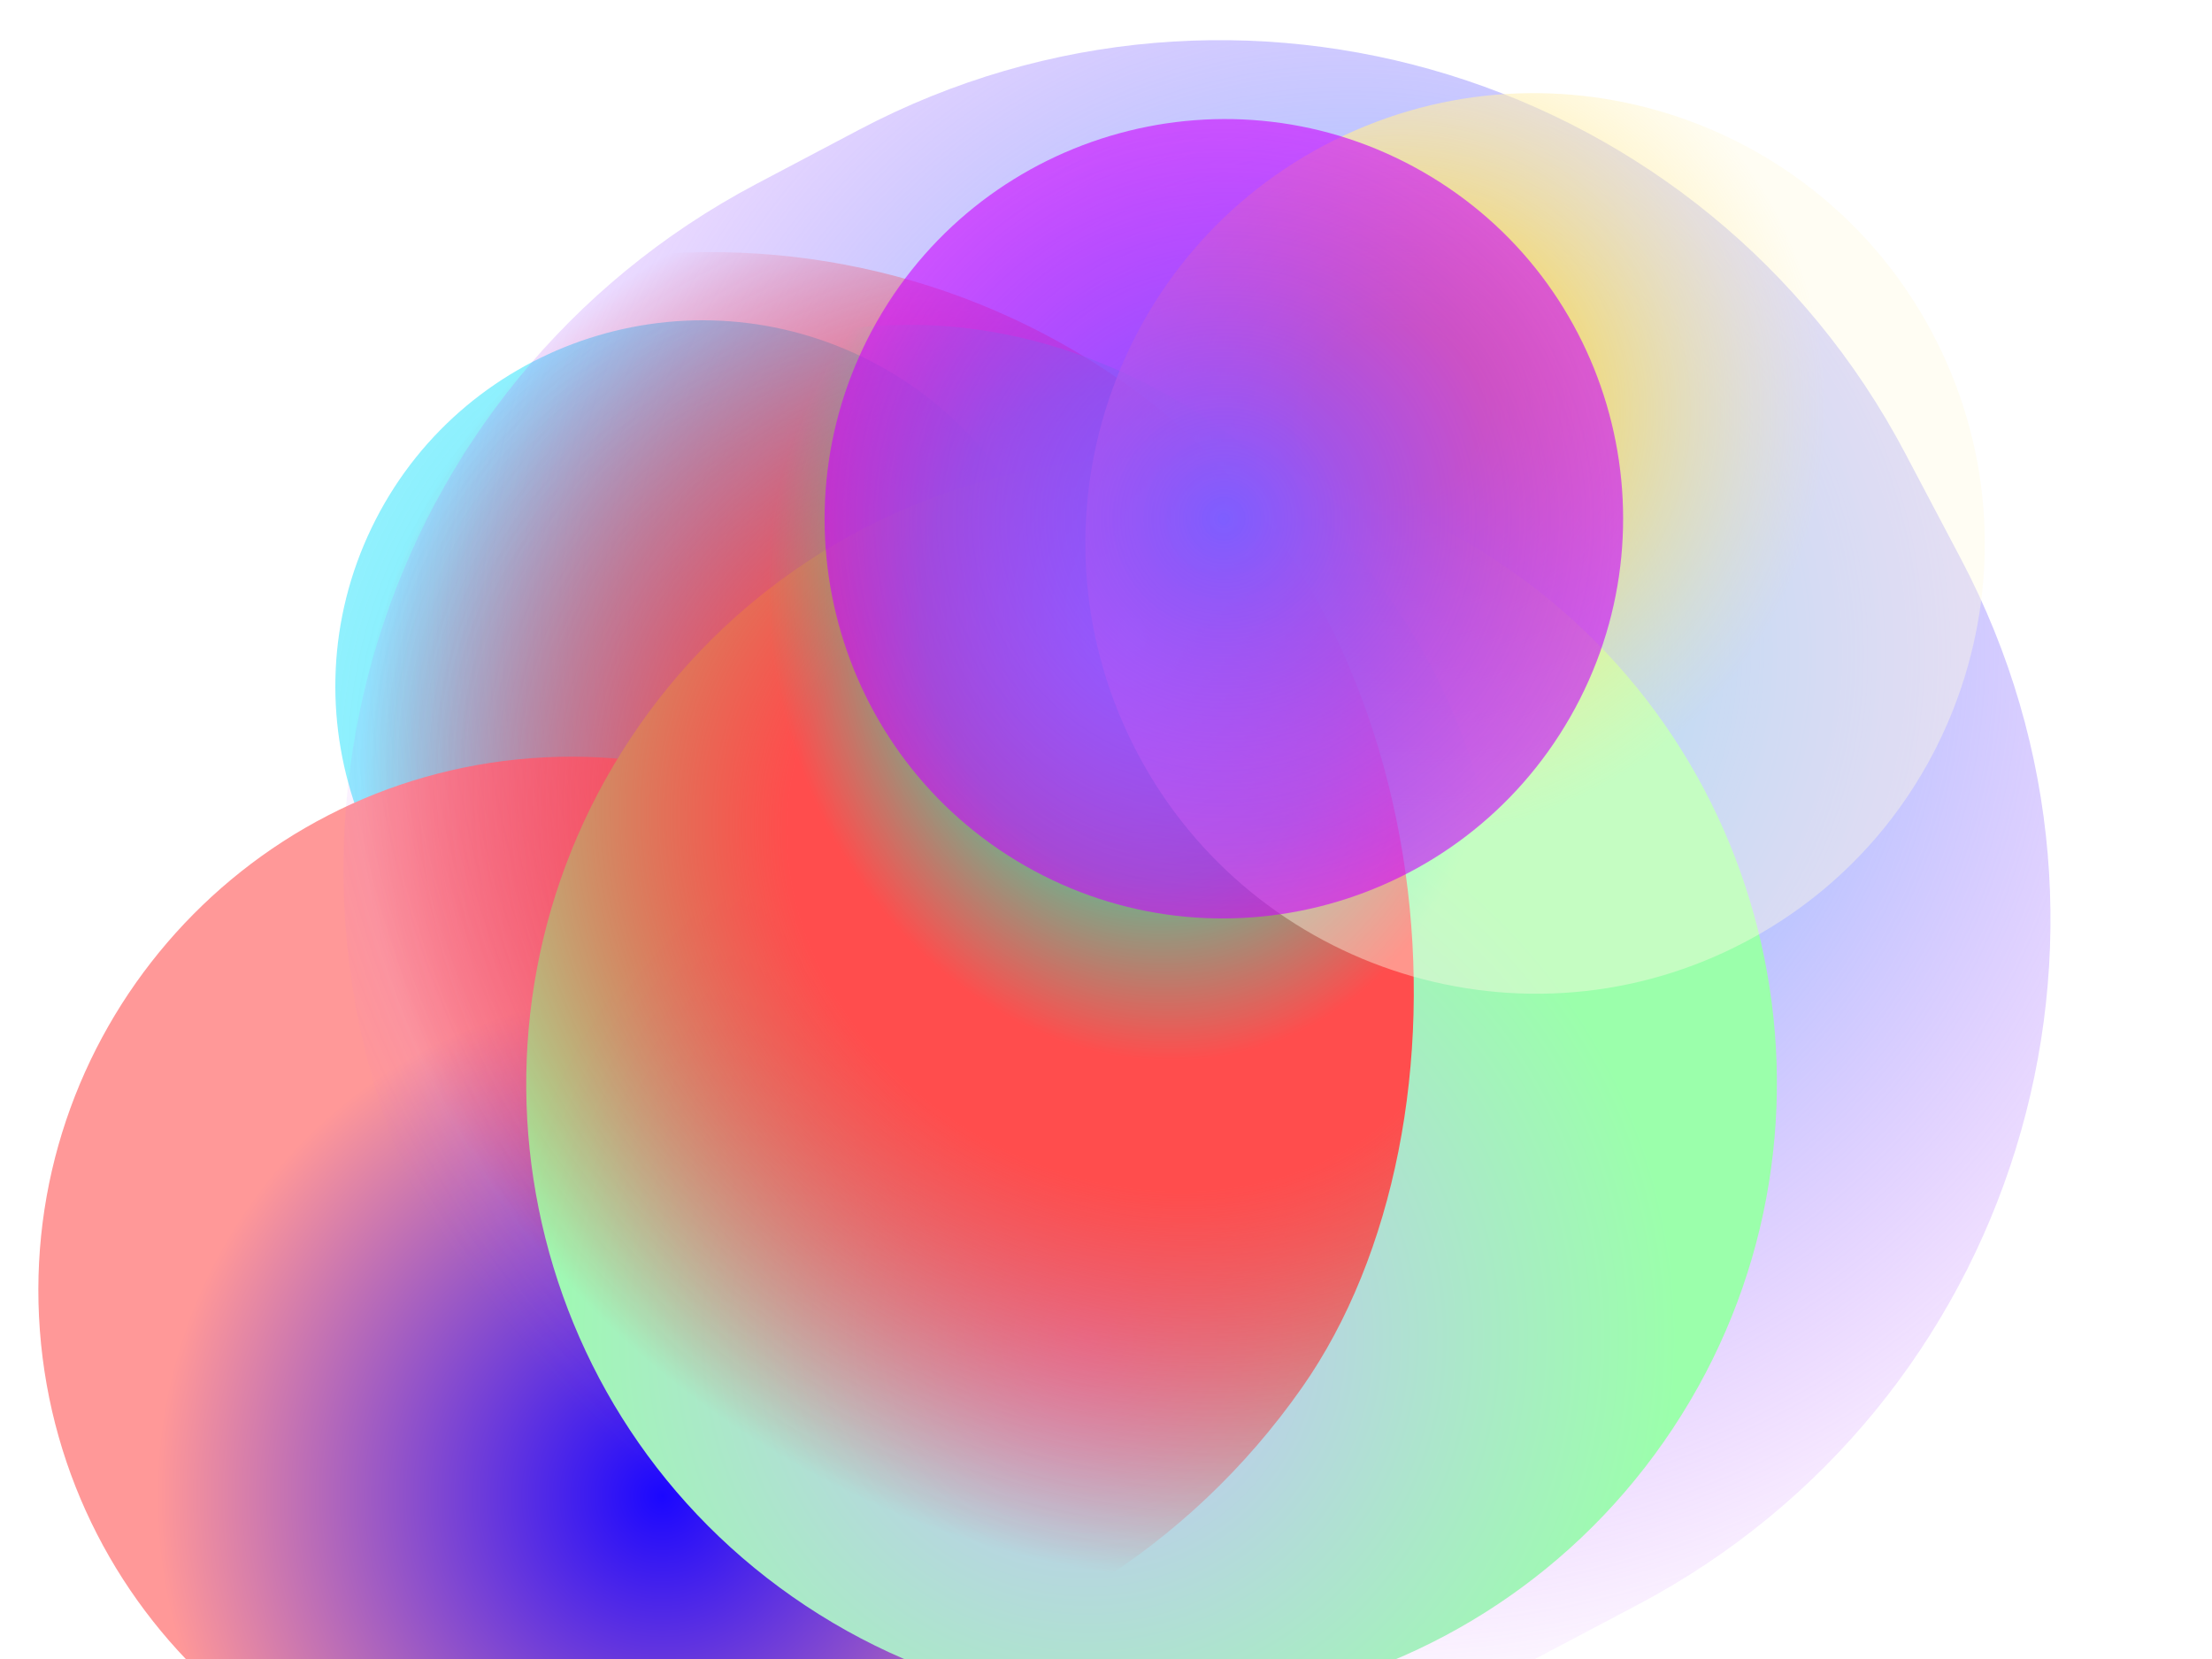 <svg width="3200" height="2400" viewBox="0 0 3200 2400" fill="none" xmlns="http://www.w3.org/2000/svg">
<g clip-path="url(#clip0_6_38)">
<g filter="url(#filter0_f_6_38)">
<path d="M1495.87 1225.05C1368.68 1489.12 1050.51 1599.6 786.443 1472.41C522.376 1345.22 410.419 1027.56 537.608 763.496C664.798 499.429 982.97 388.948 1247.04 516.137C1511.1 643.327 1623.06 960.983 1495.87 1225.05Z" fill="url(#paint0_radial_6_38)"/>
</g>
<g style="mix-blend-mode:overlay" filter="url(#filter1_f_6_38)">
<path d="M884.077 2637.47C459.522 2669.25 89.464 2349.25 57.676 1924.7C25.889 1500.14 344.17 1128.6 768.724 1096.81C1193.28 1065.03 1563.34 1385.03 1595.12 1809.58C1626.91 2234.14 1308.63 2605.68 884.077 2637.47Z" fill="url(#paint1_radial_6_38)"/>
</g>
<g filter="url(#filter2_f_6_38)">
<path d="M1242.64 187.778C1789.82 -100.945 2467.46 108.58 2756.18 655.765L2836.66 808.284C3125.38 1355.47 2915.86 2033.11 2368.67 2321.83L2220.59 2399.96C1673.41 2688.69 995.769 2479.16 707.046 1931.98L626.57 1779.46C337.847 1232.27 547.372 554.636 1094.56 265.914L1242.64 187.778Z" fill="url(#paint2_radial_6_38)"/>
</g>
<g style="mix-blend-mode:hue" filter="url(#filter3_f_6_38)">
<path d="M1165.78 2323.13C749.355 2047.48 636.271 1484.88 911.918 1068.45C1187.57 652.025 1749.64 536.33 2166.07 811.978C2582.49 1087.62 2695.58 1650.23 2419.93 2066.66C2144.28 2483.08 1582.21 2598.78 1165.78 2323.13Z" fill="url(#paint3_radial_6_38)"/>
</g>
<g style="mix-blend-mode:lighten" filter="url(#filter4_f_6_38)">
<rect x="772.385" y="-44.74" width="2087.64" height="2085.21" rx="1042.61" transform="rotate(35.023 772.385 -44.74)" fill="url(#paint4_radial_6_38)"/>
</g>
<g style="mix-blend-mode:lighten" filter="url(#filter5_f_6_38)">
<rect x="444.882" y="508.26" width="1678.71" height="1676.76" rx="838.378" transform="rotate(-2.573 444.882 508.26)" fill="url(#paint5_radial_6_38)"/>
</g>
<g style="mix-blend-mode:overlay" filter="url(#filter6_f_6_38)">
<path d="M1929.95 202.944C2251.39 42.695 2642.48 174.577 2802.73 496.015C2962.98 817.453 2832.92 1209.15 2511.48 1369.4C2190.04 1529.65 1798.95 1397.77 1638.7 1076.33C1478.45 754.891 1608.52 363.194 1929.95 202.944Z" fill="url(#paint6_radial_6_38)"/>
</g>
<g style="mix-blend-mode:lighten" filter="url(#filter7_f_6_38)">
<path d="M2057.87 248.306C2334.62 406.684 2429.99 760.474 2271.61 1037.23C2113.23 1313.98 1759.89 1410.99 1483.13 1252.61C1206.38 1094.24 1111.01 740.447 1269.39 463.692C1427.77 186.936 1781.11 89.928 2057.87 248.306Z" fill="url(#paint7_radial_6_38)"/>
</g>
</g>
<defs>
<filter id="filter0_f_6_38" x="-714.397" y="-736.152" width="3462.27" height="3460.85" filterUnits="userSpaceOnUse" color-interpolation-filters="sRGB">
<feFlood flood-opacity="0" result="BackgroundImageFix"/>
<feBlend mode="normal" in="SourceGraphic" in2="BackgroundImageFix" result="shape"/>
<feGaussianBlur stdDeviation="599.751" result="effect1_foregroundBlur_6_38"/>
</filter>
<filter id="filter1_f_6_38" x="-504.627" y="534.521" width="2662.06" height="2665.24" filterUnits="userSpaceOnUse" color-interpolation-filters="sRGB">
<feFlood flood-opacity="0" result="BackgroundImageFix"/>
<feBlend mode="normal" in="SourceGraphic" in2="BackgroundImageFix" result="shape"/>
<feGaussianBlur stdDeviation="280.057" result="effect1_foregroundBlur_6_38"/>
</filter>
<filter id="filter2_f_6_38" x="-75.38" y="-514.171" width="3613.99" height="3616.08" filterUnits="userSpaceOnUse" color-interpolation-filters="sRGB">
<feFlood flood-opacity="0" result="BackgroundImageFix"/>
<feBlend mode="normal" in="SourceGraphic" in2="BackgroundImageFix" result="shape"/>
<feGaussianBlur stdDeviation="286.13" result="effect1_foregroundBlur_6_38"/>
</filter>
<filter id="filter3_f_6_38" x="206.564" y="107.427" width="2918.72" height="2920.26" filterUnits="userSpaceOnUse" color-interpolation-filters="sRGB">
<feFlood flood-opacity="0" result="BackgroundImageFix"/>
<feBlend mode="normal" in="SourceGraphic" in2="BackgroundImageFix" result="shape"/>
<feGaussianBlur stdDeviation="277.356" result="effect1_foregroundBlur_6_38"/>
</filter>
<filter id="filter4_f_6_38" x="-556.448" y="-176.709" width="3170.54" height="3169.68" filterUnits="userSpaceOnUse" color-interpolation-filters="sRGB">
<feFlood flood-opacity="0" result="BackgroundImageFix"/>
<feBlend mode="normal" in="SourceGraphic" in2="BackgroundImageFix" result="shape"/>
<feGaussianBlur stdDeviation="270.956" result="effect1_foregroundBlur_6_38"/>
</filter>
<filter id="filter5_f_6_38" x="-60.25" y="-72.195" width="2762.56" height="2760.61" filterUnits="userSpaceOnUse" color-interpolation-filters="sRGB">
<feFlood flood-opacity="0" result="BackgroundImageFix"/>
<feBlend mode="normal" in="SourceGraphic" in2="BackgroundImageFix" result="shape"/>
<feGaussianBlur stdDeviation="270.956" result="effect1_foregroundBlur_6_38"/>
</filter>
<filter id="filter6_f_6_38" x="1097.59" y="-337.799" width="2246.25" height="2247.94" filterUnits="userSpaceOnUse" color-interpolation-filters="sRGB">
<feFlood flood-opacity="0" result="BackgroundImageFix"/>
<feBlend mode="normal" in="SourceGraphic" in2="BackgroundImageFix" result="shape"/>
<feGaussianBlur stdDeviation="236.264" result="effect1_foregroundBlur_6_38"/>
</filter>
<filter id="filter7_f_6_38" x="645.869" y="-374.803" width="2249.26" height="2250.53" filterUnits="userSpaceOnUse" color-interpolation-filters="sRGB">
<feFlood flood-opacity="0" result="BackgroundImageFix"/>
<feBlend mode="normal" in="SourceGraphic" in2="BackgroundImageFix" result="shape"/>
<feGaussianBlur stdDeviation="273.51" result="effect1_foregroundBlur_6_38"/>
</filter>
<radialGradient id="paint0_radial_6_38" cx="0" cy="0" r="1" gradientUnits="userSpaceOnUse" gradientTransform="translate(1223.45 1105.02) rotate(-64.881) scale(2310.58 2315.39)">
<stop stop-color="#5AE9FD"/>
<stop offset="1" stop-color="#5AE9FD" stop-opacity="0"/>
</radialGradient>
<radialGradient id="paint1_radial_6_38" cx="0" cy="0" r="1" gradientUnits="userSpaceOnUse" gradientTransform="translate(957.041 2164.37) rotate(-29.075) scale(730.088 731.609)">
<stop stop-color="#1B07FF"/>
<stop offset="1" stop-color="#FF9898"/>
</radialGradient>
<radialGradient id="paint2_radial_6_38" cx="0" cy="0" r="1" gradientUnits="userSpaceOnUse" gradientTransform="translate(1966.27 929.89) rotate(144.531) scale(1595.55 1598.87)">
<stop stop-color="#4BD4FF"/>
<stop offset="1" stop-color="#D04BFF" stop-opacity="0"/>
</radialGradient>
<radialGradient id="paint3_radial_6_38" cx="0" cy="0" r="1" gradientUnits="userSpaceOnUse" gradientTransform="translate(1573.42 1936.99) rotate(8.709) scale(856.385 858.169)">
<stop stop-color="#C7BEFF"/>
<stop offset="1" stop-color="#9BFFAB"/>
</radialGradient>
<radialGradient id="paint4_radial_6_38" cx="0" cy="0" r="1" gradientUnits="userSpaceOnUse" gradientTransform="translate(2233.24 530.638) rotate(83.176) scale(980.012 1149.06)">
<stop offset="0.448" stop-color="#FF4D4D"/>
<stop offset="1" stop-color="#FF0000" stop-opacity="0"/>
</radialGradient>
<radialGradient id="paint5_radial_6_38" cx="0" cy="0" r="1" gradientUnits="userSpaceOnUse" gradientTransform="translate(1619.58 970.932) rotate(75.371) scale(627.638 517.895)">
<stop stop-color="#64FFFF"/>
<stop offset="0.573" stop-color="#00FFC2" stop-opacity="0.58"/>
<stop offset="1" stop-color="#00FFC2" stop-opacity="0"/>
</radialGradient>
<radialGradient id="paint6_radial_6_38" cx="0" cy="0" r="1" gradientUnits="userSpaceOnUse" gradientTransform="translate(2023.88 595.702) rotate(128.709) scale(615.923 617.206)">
<stop offset="0.198" stop-color="#FFD337"/>
<stop offset="1" stop-color="#FFFAE1" stop-opacity="0.42"/>
</radialGradient>
<radialGradient id="paint7_radial_6_38" cx="0" cy="0" r="1" gradientUnits="userSpaceOnUse" gradientTransform="translate(1770.5 750.46) rotate(-150.219) scale(577.362 578.565)">
<stop stop-color="#7E5EFF"/>
<stop offset="1" stop-color="#CD03FF" stop-opacity="0.6"/>
</radialGradient>
<clipPath id="clip0_6_38">
<rect width="3200" height="2400" fill="white"/>
</clipPath>
</defs>
</svg>
